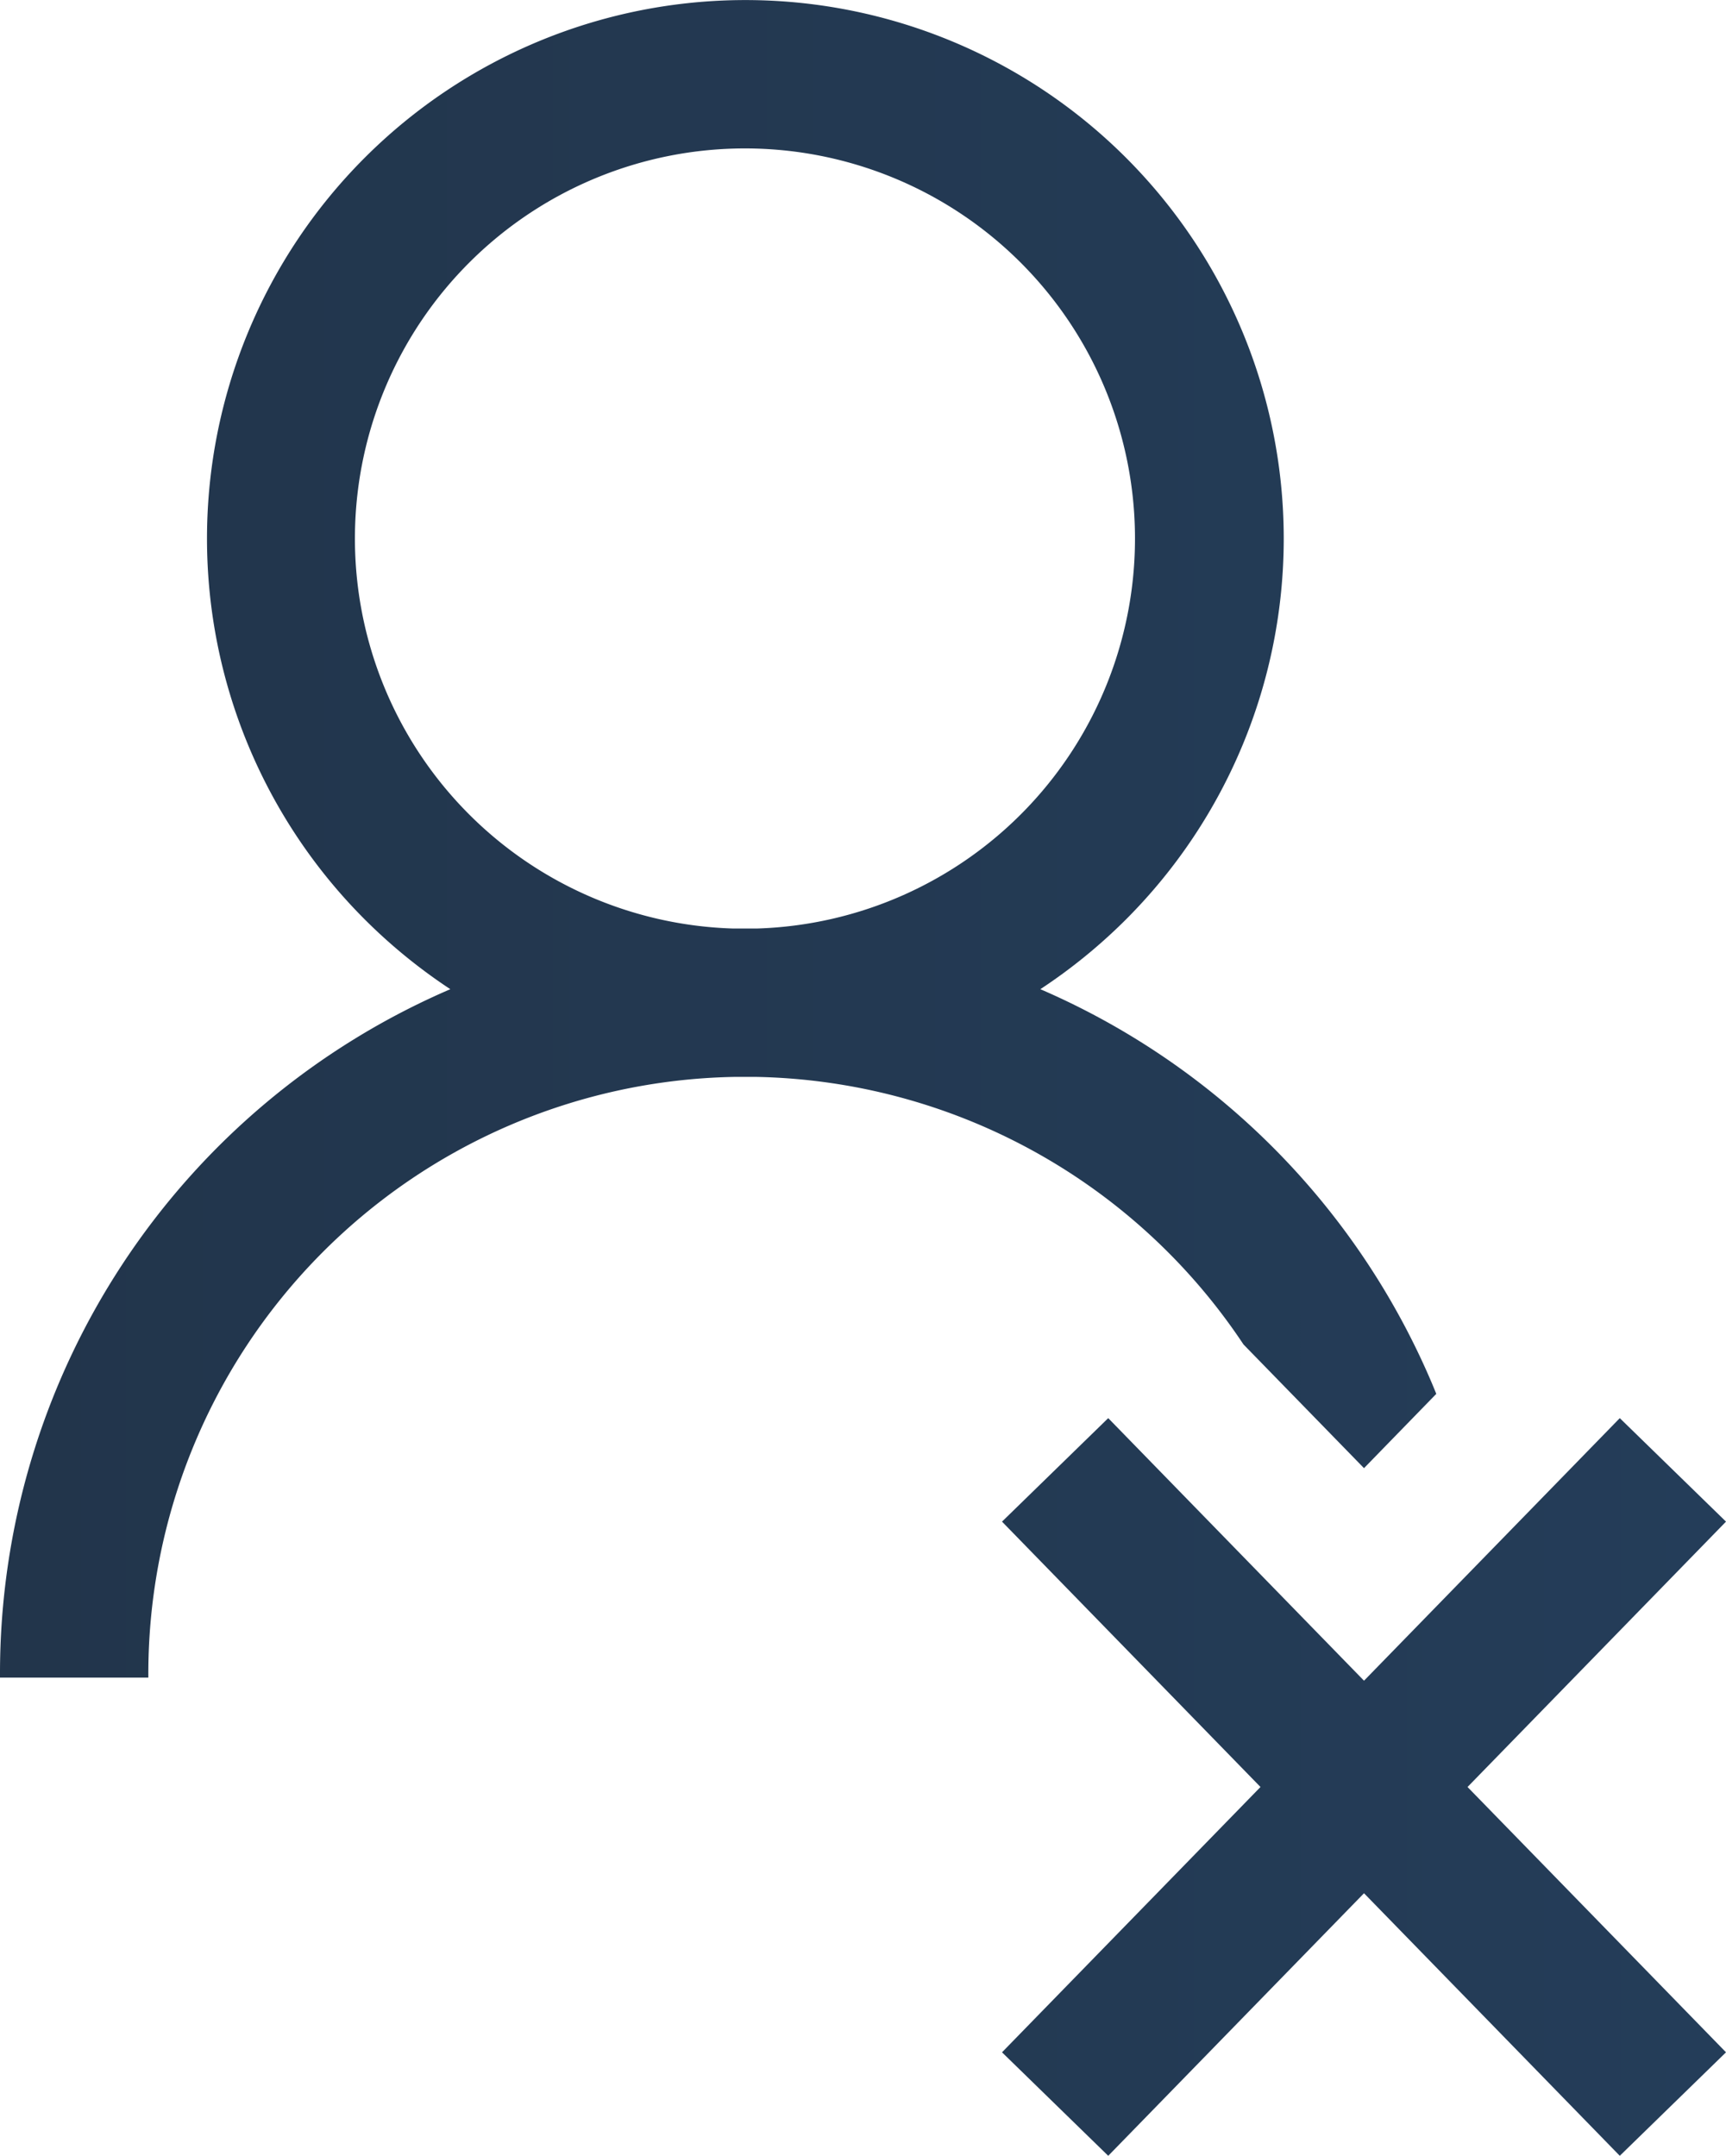 <svg id="Calque_1" data-name="Calque 1" xmlns="http://www.w3.org/2000/svg" xmlns:xlink="http://www.w3.org/1999/xlink" viewBox="0 0 295.43 368.9"><defs><style>.cls-1{fill:url(#Dégradé_sans_nom_8);}.cls-2{fill:url(#Dégradé_sans_nom_8-2);}</style><linearGradient id="Dégradé_sans_nom_8" x1="3.37" y1="305.79" x2="295.65" y2="305.79" gradientUnits="userSpaceOnUse"><stop offset="0" stop-color="#22354b"/><stop offset="1" stop-color="#243d59"/></linearGradient><linearGradient id="Dégradé_sans_nom_8-2" x1="139.82" y1="241.65" x2="432.1" y2="241.65" xlink:href="#Dégradé_sans_nom_8"/></defs><title>LOGOUT</title><polygon class="cls-1" points="295.43 260.38 277.25 242.67 233.47 287.6 189.69 242.67 171.51 260.38 215.75 305.79 171.51 351.19 189.69 368.9 233.47 323.97 277.25 368.9 295.43 351.19 251.19 305.79 295.43 260.38"/><path class="cls-2" d="M349.29,328.17l20.63,21.17,12.37-12.71c-.23-.58-.47-1.15-.71-1.73a127.93,127.93,0,0,0-67.06-67.52,93.51,93.51,0,0,0,14.67-11.95,92.15,92.15,0,1,0-130.32,0,93.44,93.44,0,0,0,14.66,11.95,127.46,127.46,0,0,0-77.08,117.19v.61h25.39c0-.21,0-.41,0-.61A102.18,102.18,0,0,1,262.09,282.39c.65,0,1.29,0,1.94,0s1.29,0,1.93,0a102.48,102.48,0,0,1,83.33,45.78ZM266,257l-2,0-2,0a66.76,66.76,0,1,1,3.92,0Z" transform="translate(-136.45 -98.11)"/></svg>